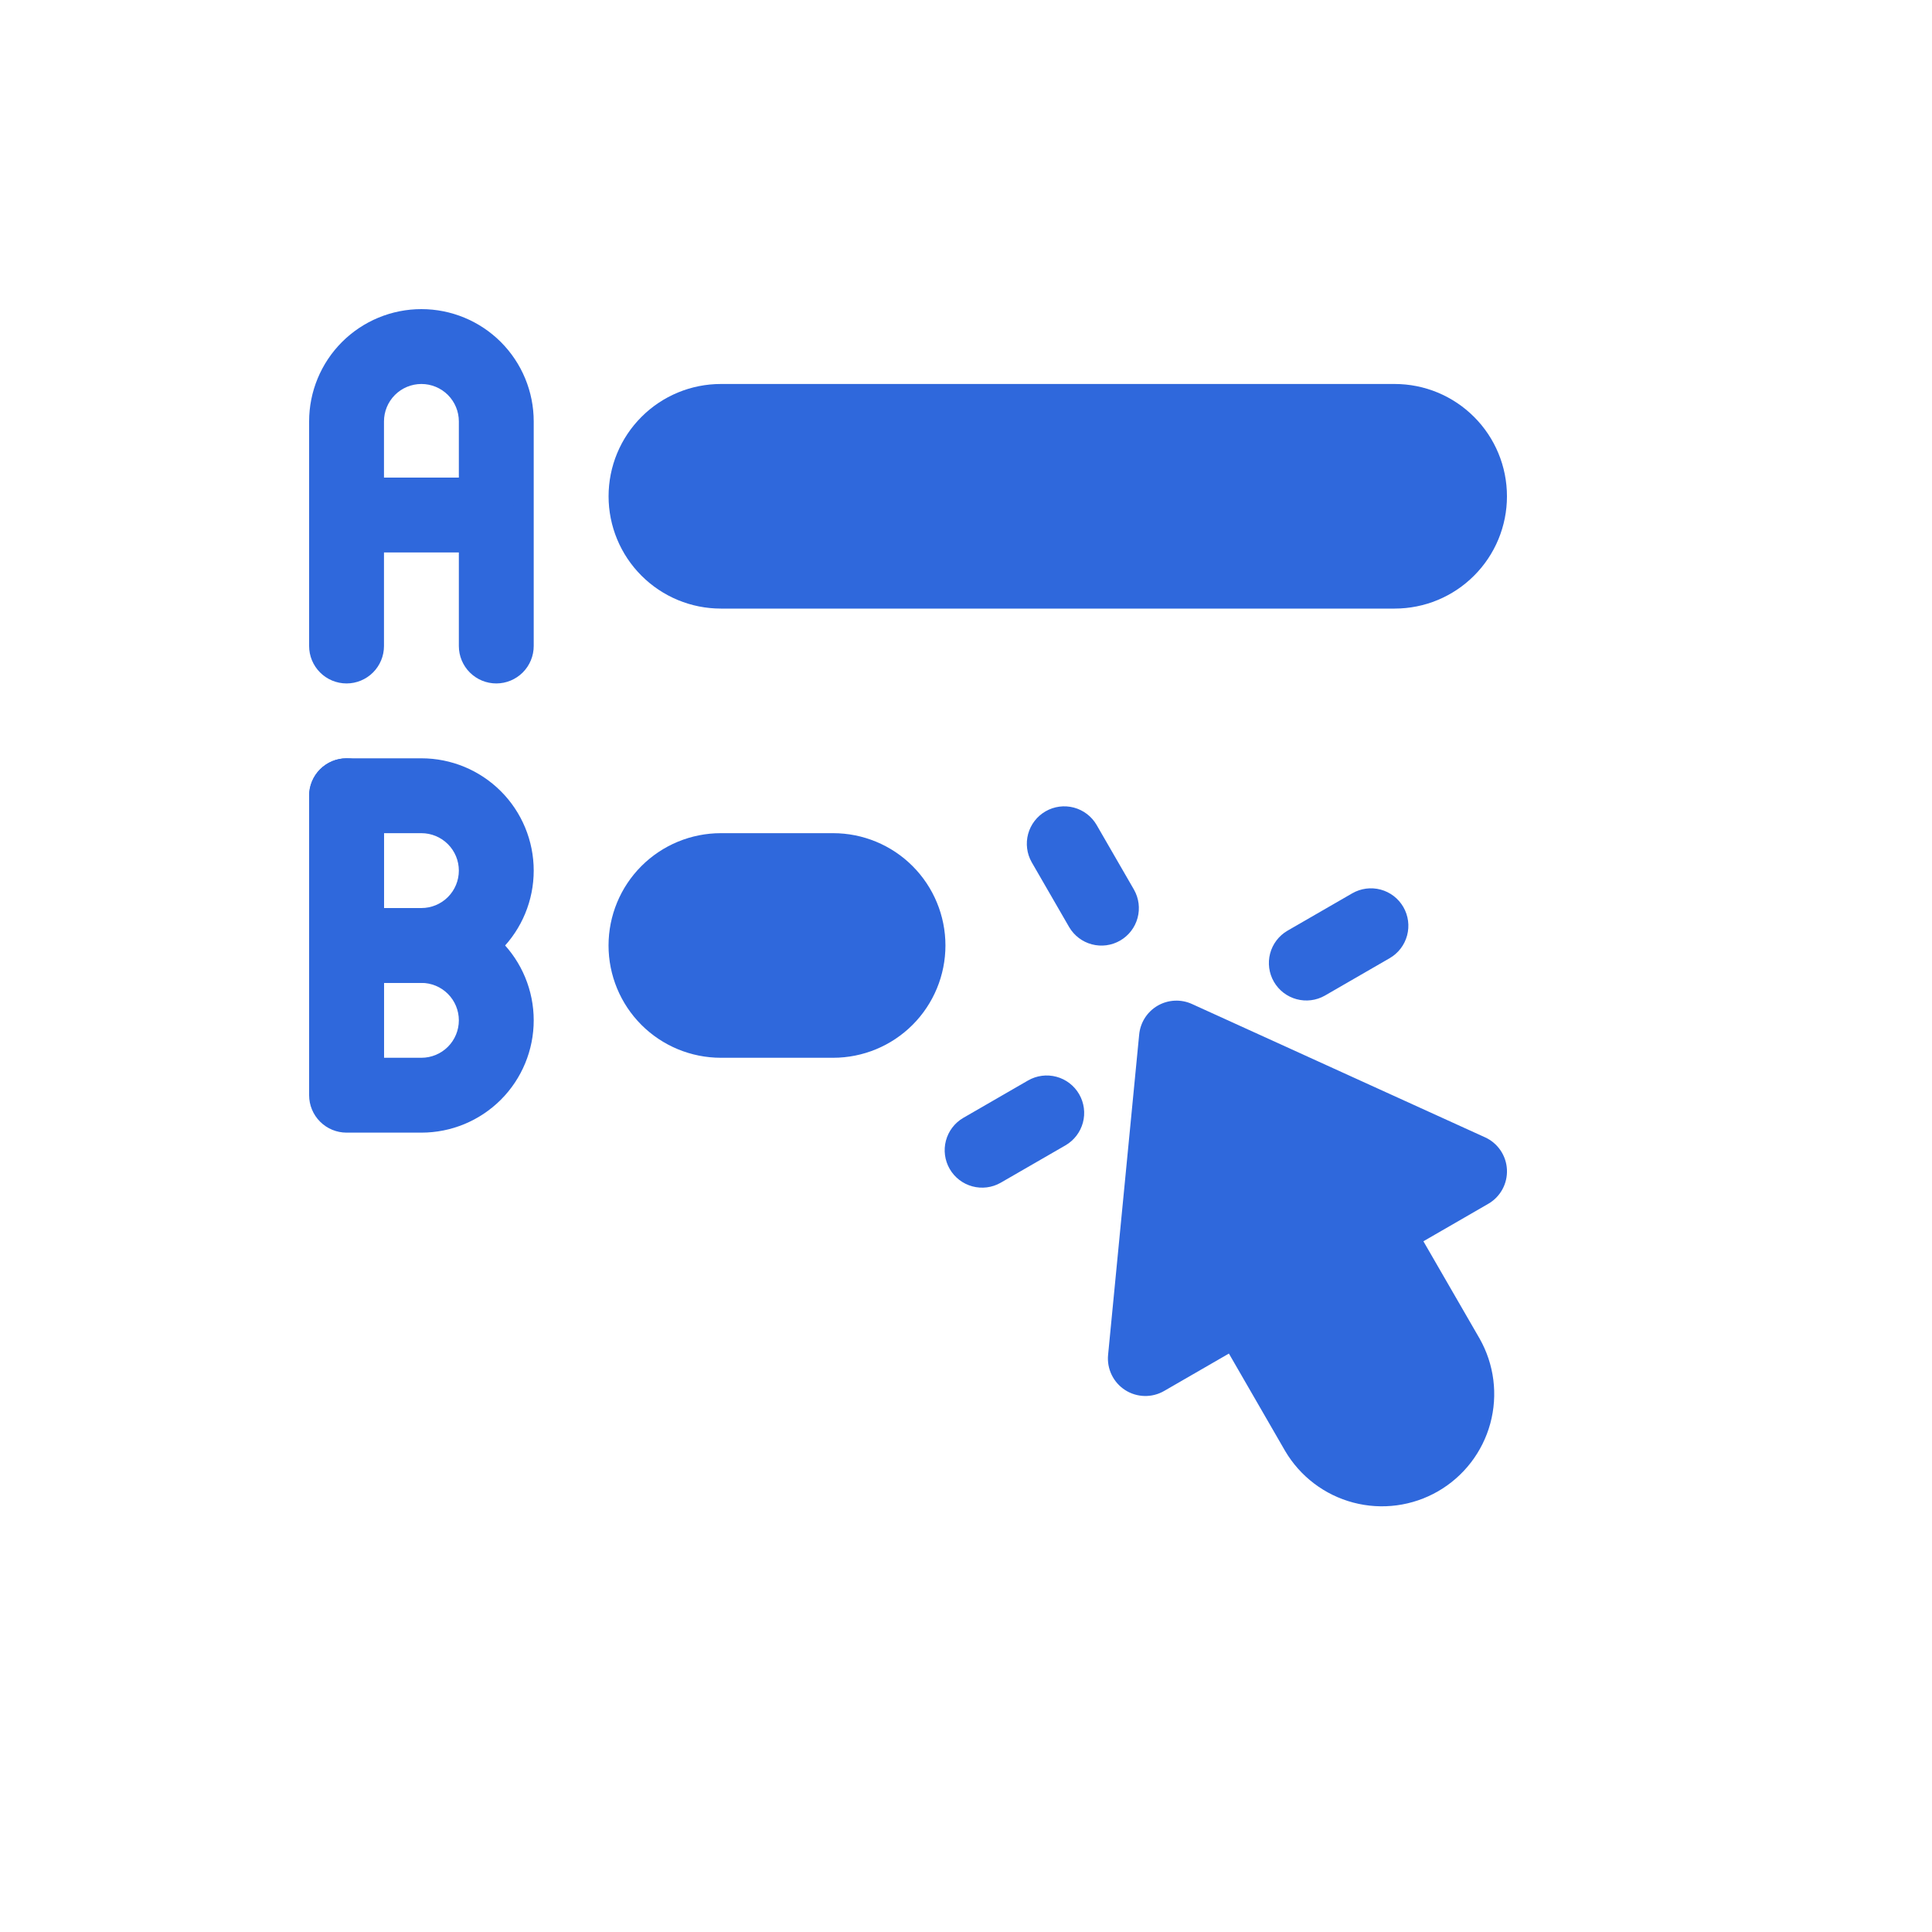 <svg width="100" height="100" viewBox="0 0 100 100" fill="none" xmlns="http://www.w3.org/2000/svg">
<g clip-path="url(#clip0_2007_754)">
<path fill-rule="evenodd" clip-rule="evenodd" d="M63.608 70.06L60.252 71.998C59.944 72.175 59.593 72.265 59.237 72.256C58.881 72.247 58.534 72.141 58.235 71.948C57.935 71.755 57.695 71.484 57.54 71.163C57.384 70.843 57.32 70.486 57.354 70.132L58.964 53.543C58.994 53.236 59.096 52.941 59.263 52.681C59.43 52.422 59.656 52.206 59.923 52.052C60.19 51.898 60.49 51.81 60.798 51.795C61.106 51.78 61.413 51.838 61.694 51.966L76.865 58.867C77.189 59.014 77.467 59.248 77.667 59.543C77.867 59.838 77.982 60.182 77.999 60.538C78.016 60.894 77.935 61.247 77.764 61.56C77.594 61.873 77.34 62.132 77.031 62.31L73.675 64.248L76.582 69.281C77.34 70.616 77.54 72.196 77.138 73.677C76.736 75.158 75.764 76.42 74.435 77.188C73.106 77.955 71.527 78.166 70.043 77.773C68.559 77.381 67.291 76.418 66.514 75.094L63.608 70.06ZM51.791 61.221L55.147 59.284C55.592 59.027 55.917 58.603 56.051 58.107C56.184 57.611 56.114 57.081 55.857 56.636C55.6 56.191 55.177 55.866 54.681 55.733C54.184 55.6 53.655 55.669 53.21 55.926L49.854 57.864C49.413 58.122 49.092 58.545 48.961 59.04C48.83 59.534 48.9 60.061 49.156 60.504C49.412 60.947 49.832 61.271 50.326 61.405C50.82 61.539 51.347 61.474 51.791 61.221ZM68.572 51.534L71.928 49.596C72.373 49.339 72.698 48.916 72.831 48.419C72.964 47.923 72.895 47.394 72.638 46.949C72.381 46.503 71.958 46.178 71.461 46.045C70.965 45.912 70.436 45.982 69.99 46.239L66.635 48.176C66.193 48.435 65.872 48.858 65.741 49.352C65.611 49.847 65.681 50.373 65.937 50.816C66.192 51.259 66.613 51.583 67.107 51.717C67.601 51.851 68.127 51.787 68.572 51.534ZM58.695 46.049L56.757 42.693C56.498 42.252 56.076 41.931 55.581 41.8C55.086 41.669 54.56 41.739 54.117 41.995C53.674 42.251 53.35 42.671 53.216 43.165C53.082 43.659 53.149 44.186 53.401 44.63L55.339 47.986C55.598 48.428 56.021 48.749 56.515 48.879C57.01 49.01 57.536 48.94 57.979 48.684C58.422 48.428 58.746 48.008 58.88 47.514C59.014 47.02 58.948 46.493 58.695 46.049ZM19.875 33.438V21.812C19.875 21.299 20.079 20.806 20.442 20.442C20.806 20.079 21.299 19.875 21.812 19.875C22.326 19.875 22.819 20.079 23.183 20.442C23.546 20.806 23.75 21.299 23.75 21.812V33.438C23.75 33.951 23.954 34.444 24.317 34.807C24.681 35.171 25.174 35.375 25.688 35.375C26.201 35.375 26.694 35.171 27.058 34.807C27.421 34.444 27.625 33.951 27.625 33.438V21.812C27.625 20.271 27.013 18.793 25.923 17.702C24.832 16.612 23.354 16 21.812 16C20.271 16 18.793 16.612 17.702 17.702C16.612 18.793 16 20.271 16 21.812V33.438C16 33.951 16.204 34.444 16.567 34.807C16.931 35.171 17.424 35.375 17.938 35.375C18.451 35.375 18.944 35.171 19.308 34.807C19.671 34.444 19.875 33.951 19.875 33.438ZM19.875 54.75V41.188C19.875 40.674 19.671 40.181 19.308 39.818C18.944 39.454 18.451 39.25 17.938 39.25C17.424 39.25 16.931 39.454 16.567 39.818C16.204 40.181 16 40.674 16 41.188V54.75C16 55.264 16.204 55.757 16.567 56.12C16.931 56.483 17.424 56.688 17.938 56.688C18.451 56.688 18.944 56.483 19.308 56.12C19.671 55.757 19.875 55.264 19.875 54.75Z" fill="#2F68DC"/>
<path fill-rule="evenodd" clip-rule="evenodd" d="M17.938 28.594H24.719C25.233 28.594 25.725 28.39 26.089 28.026C26.452 27.663 26.656 27.17 26.656 26.656C26.656 26.142 26.452 25.65 26.089 25.286C25.725 24.923 25.233 24.719 24.719 24.719H17.938C17.424 24.719 16.931 24.923 16.567 25.286C16.204 25.65 16 26.142 16 26.656C16 27.17 16.204 27.663 16.567 28.026C16.931 28.39 17.424 28.594 17.938 28.594ZM27.625 45.062C27.625 46.604 27.013 48.083 25.923 49.173C24.832 50.263 23.354 50.875 21.812 50.875H17.938C17.424 50.875 16.931 50.671 16.567 50.307C16.204 49.944 16 49.451 16 48.938V41.188C16 40.674 16.204 40.181 16.567 39.818C16.931 39.454 17.424 39.25 17.938 39.25H21.812C23.354 39.25 24.832 39.862 25.923 40.952C27.013 42.042 27.625 43.521 27.625 45.062ZM23.75 45.062C23.75 44.549 23.546 44.056 23.183 43.693C22.819 43.329 22.326 43.125 21.812 43.125H19.875V47H21.812C22.326 47 22.819 46.796 23.183 46.432C23.546 46.069 23.75 45.576 23.75 45.062Z" fill="#2F68DC"/>
<path fill-rule="evenodd" clip-rule="evenodd" d="M27.625 52.812C27.625 54.354 27.013 55.833 25.923 56.923C24.832 58.013 23.354 58.625 21.812 58.625H17.938C17.424 58.625 16.931 58.421 16.567 58.057C16.204 57.694 16 57.201 16 56.688V48.938C16 48.424 16.204 47.931 16.567 47.568C16.931 47.204 17.424 47 17.938 47H21.812C23.354 47 24.832 47.612 25.923 48.702C27.013 49.792 27.625 51.271 27.625 52.812ZM23.75 52.812C23.75 52.299 23.546 51.806 23.183 51.443C22.819 51.079 22.326 50.875 21.812 50.875H19.875V54.75H21.812C22.326 54.75 22.819 54.546 23.183 54.182C23.546 53.819 23.75 53.326 23.75 52.812ZM48.936 48.938C48.936 47.396 48.323 45.917 47.233 44.827C46.143 43.737 44.665 43.125 43.123 43.125H37.311C35.769 43.125 34.291 43.737 33.2 44.827C32.11 45.917 31.498 47.396 31.498 48.938C31.498 50.479 32.11 51.958 33.2 53.048C34.291 54.138 35.769 54.75 37.311 54.75H43.123C44.665 54.75 46.143 54.138 47.233 53.048C48.323 51.958 48.936 50.479 48.936 48.938ZM78 25.688C78 24.145 77.388 22.667 76.297 21.578C75.758 21.038 75.117 20.61 74.412 20.317C73.707 20.025 72.951 19.875 72.188 19.875H37.312C35.77 19.875 34.292 20.487 33.203 21.578C32.663 22.117 32.234 22.758 31.942 23.463C31.65 24.168 31.5 24.924 31.5 25.688C31.5 27.23 32.112 28.708 33.203 29.797C33.742 30.337 34.383 30.765 35.088 31.058C35.793 31.35 36.549 31.5 37.312 31.5H72.188C73.73 31.5 75.208 30.888 76.297 29.797C76.837 29.258 77.266 28.617 77.558 27.912C77.85 27.207 78 26.451 78 25.688Z" fill="#2F68DC"/>
</g>
<defs>
<clipPath id="clip0_2007_754">
<rect width="62" height="62" fill="white" transform="translate(16 16)"/>
</clipPath>
</defs>
</svg>
